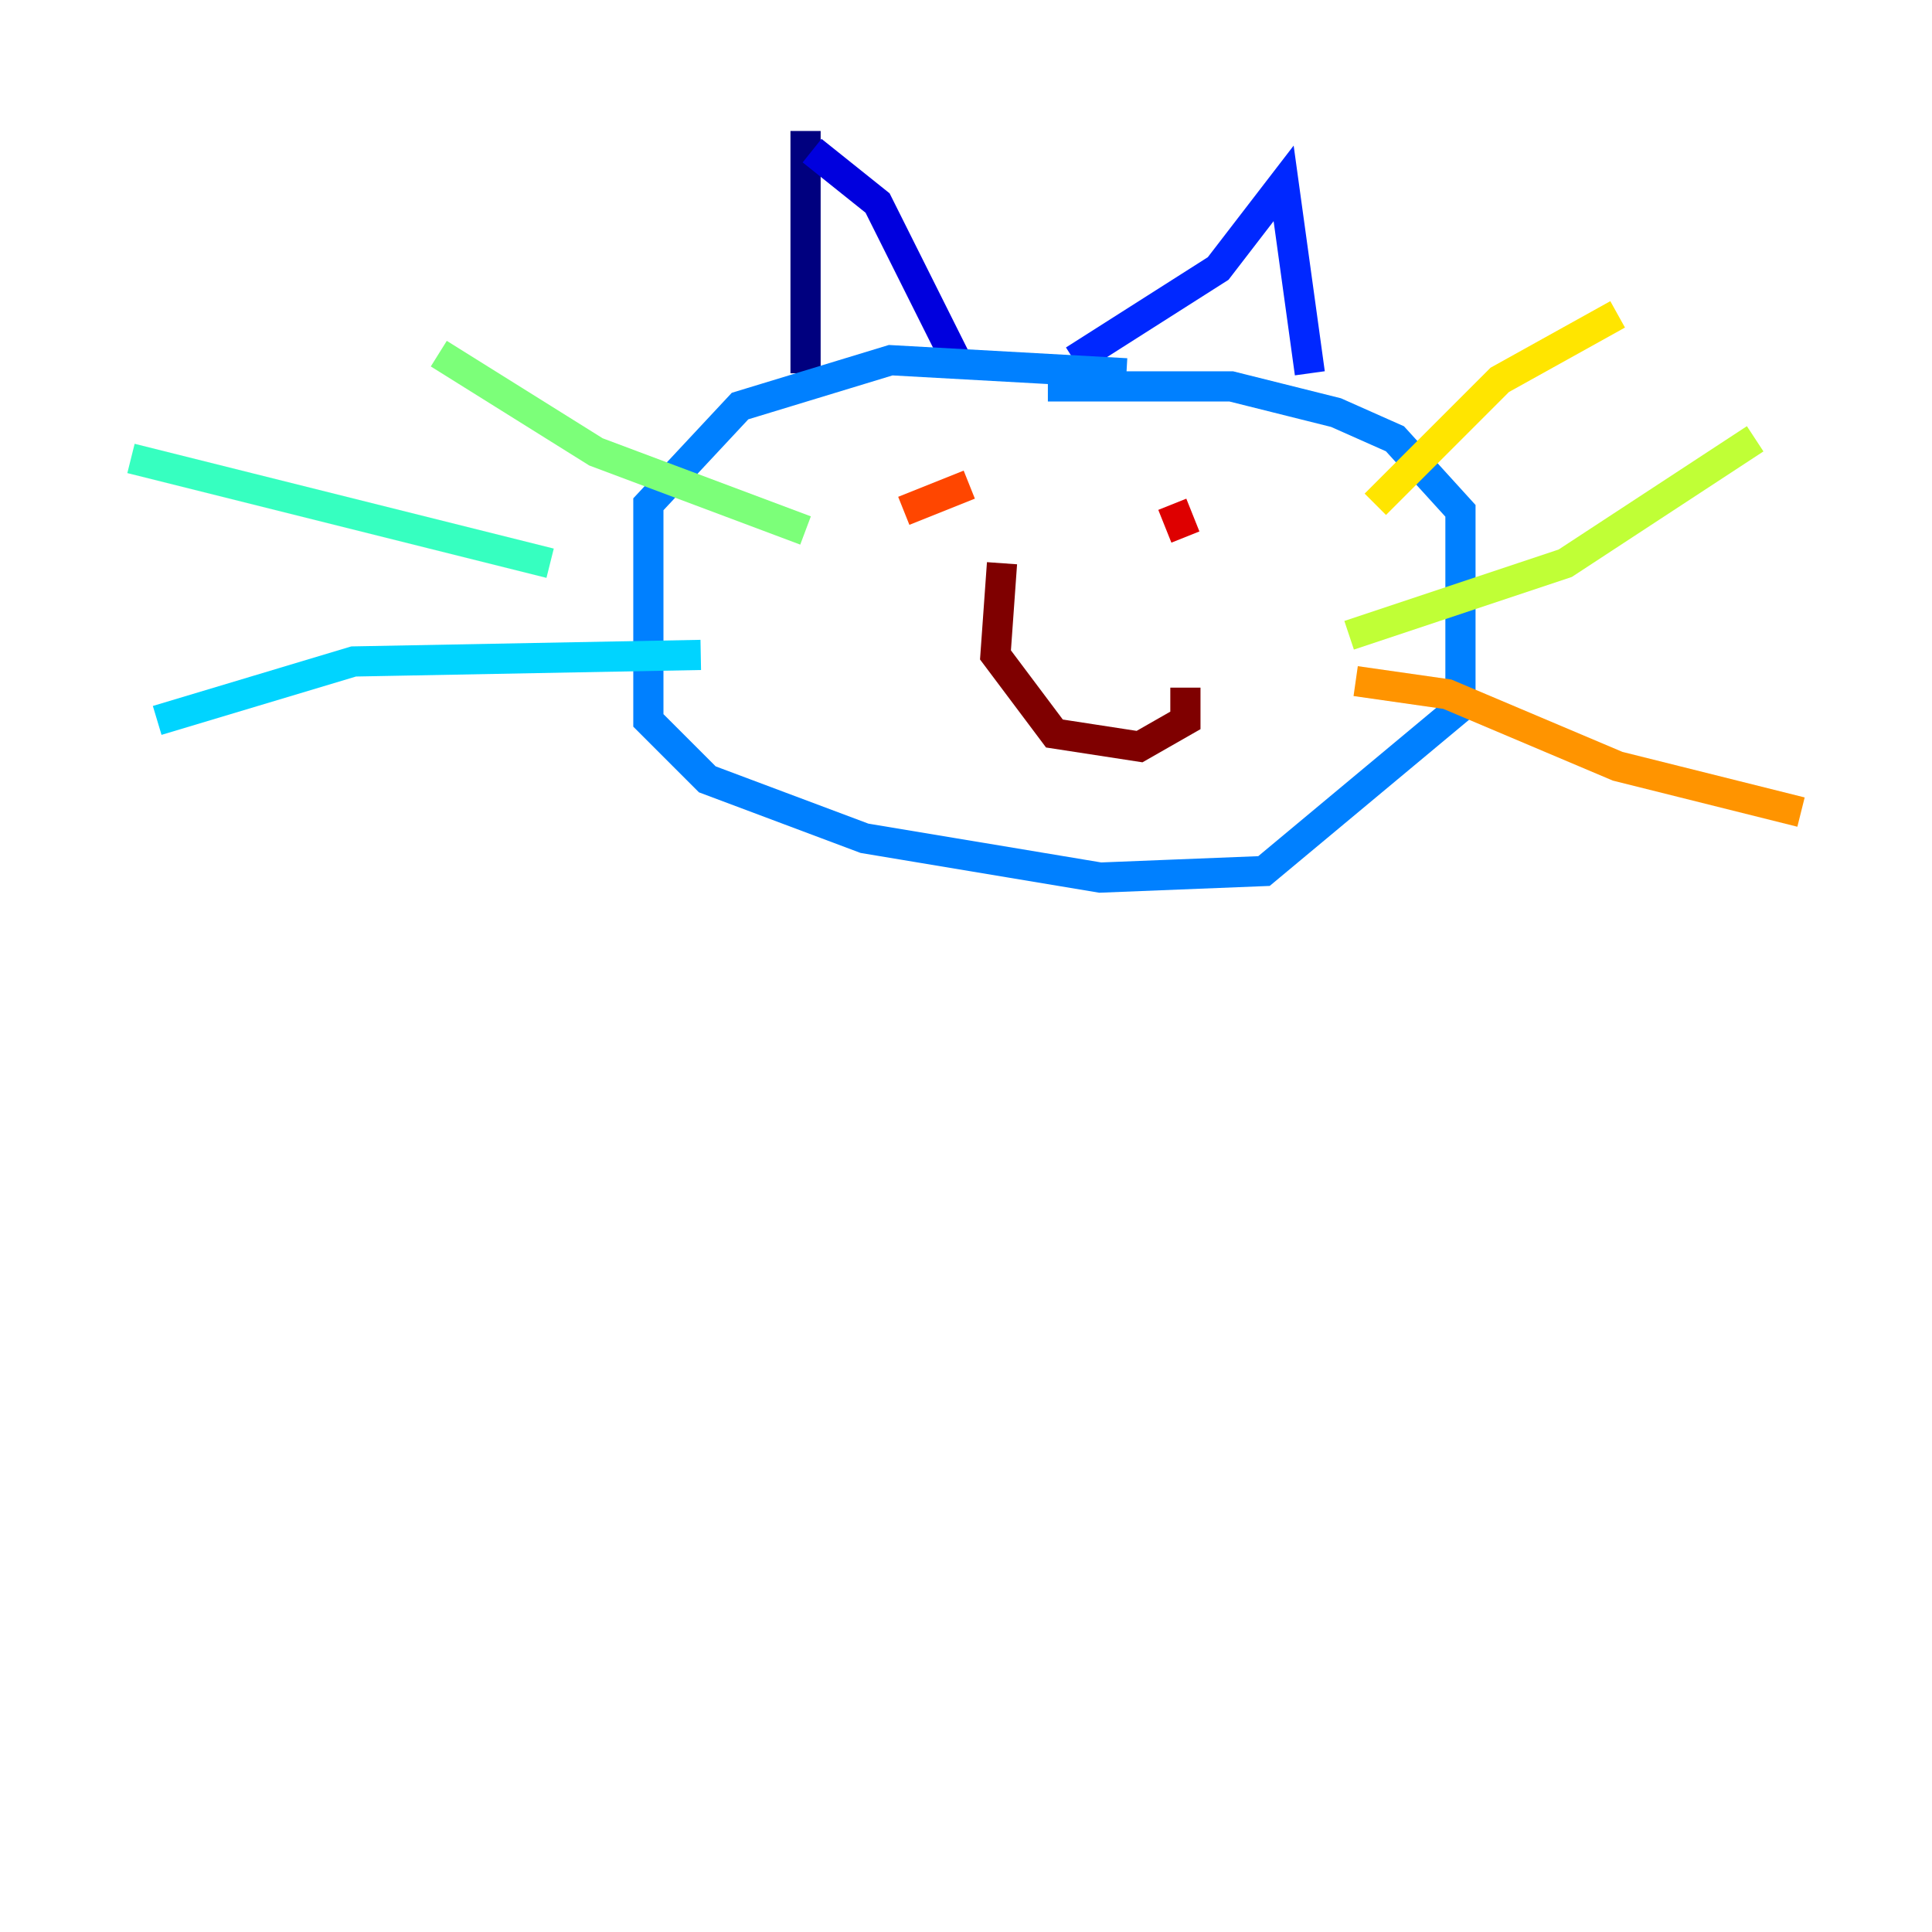 <?xml version="1.0" encoding="utf-8" ?>
<svg baseProfile="tiny" height="128" version="1.2" viewBox="0,0,128,128" width="128" xmlns="http://www.w3.org/2000/svg" xmlns:ev="http://www.w3.org/2001/xml-events" xmlns:xlink="http://www.w3.org/1999/xlink"><defs /><polyline fill="none" points="53.37,8.678 53.37,24.732" stroke="#00007f" stroke-width="2" /><polyline fill="none" points="53.803,9.98 58.142,13.451 63.349,23.864" stroke="#0000de" stroke-width="2" /><polyline fill="none" points="71.159,23.864 80.705,17.79 85.044,12.149 86.78,24.732" stroke="#0028ff" stroke-width="2" /><polyline fill="none" points="74.63,24.732 59.01,23.864 49.031,26.902 42.956,33.41 42.956,47.729 46.861,51.634 57.275,55.539 72.895,58.142 83.742,57.709 96.759,46.861 96.759,33.844 92.42,29.071 88.515,27.336 81.573,25.6 69.424,25.6" stroke="#0080ff" stroke-width="2" /><polyline fill="none" points="46.427,43.39 23.43,43.824 10.414,47.729" stroke="#00d4ff" stroke-width="2" /><polyline fill="none" points="36.447,37.315 8.678,30.373" stroke="#36ffc0" stroke-width="2" /><polyline fill="none" points="53.37,35.146 39.485,29.939 29.071,23.43" stroke="#7cff79" stroke-width="2" /><polyline fill="none" points="89.383,42.088 103.702,37.315 116.285,29.071" stroke="#c0ff36" stroke-width="2" /><polyline fill="none" points="91.119,33.41 99.363,25.166 107.173,20.827" stroke="#ffe500" stroke-width="2" /><polyline fill="none" points="89.817,45.125 95.891,45.993 107.173,50.766 119.322,53.803" stroke="#ff9400" stroke-width="2" /><polyline fill="none" points="59.878,33.844 64.217,32.108" stroke="#ff4600" stroke-width="2" /><polyline fill="none" points="77.668,33.41 78.536,35.58" stroke="#de0000" stroke-width="2" /><polyline fill="none" points="66.386,37.315 65.953,43.39 69.858,48.597 75.498,49.464 78.536,47.729 78.536,45.559" stroke="#7f0000" stroke-width="2" /></svg>